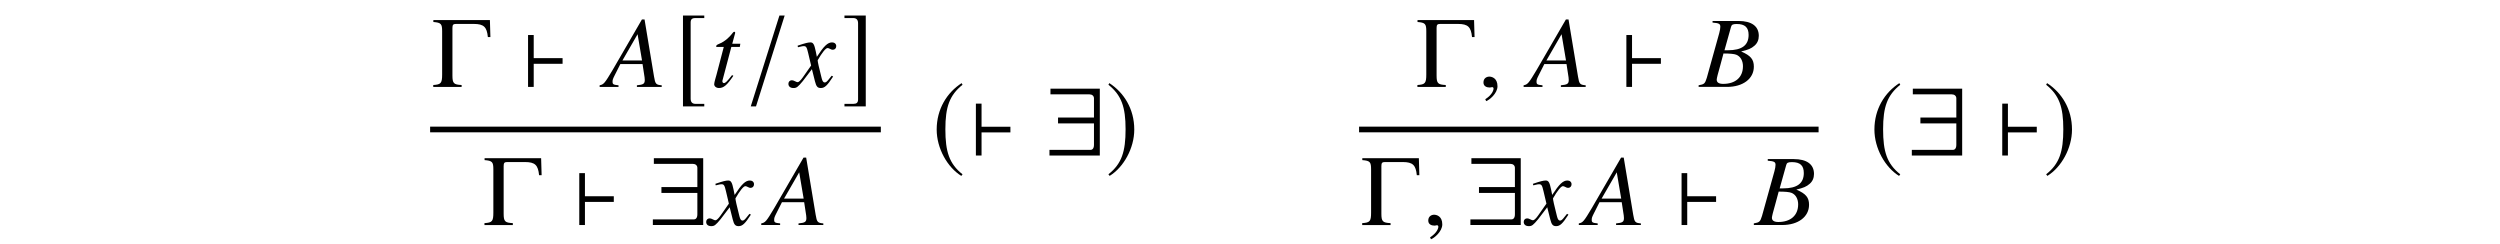 <?xml version='1.0' encoding='UTF-8'?>
<!-- This file was generated by dvisvgm 3.2.2 -->
<svg version='1.1' xmlns='http://www.w3.org/2000/svg' xmlns:xlink='http://www.w3.org/1999/xlink' width='245.796pt' height='24.029pt' viewBox='-.5 -23.529 245.796 24.029'>
<defs>
<use id='g38-57' xlink:href='#g32-57' transform='scale(1.818)'/>
<use id='g38-96' xlink:href='#g32-96' transform='scale(1.818)'/>
<use id='g38-157' xlink:href='#g32-157' transform='scale(1.818)'/>
<use id='g38-185' xlink:href='#g32-185' transform='scale(1.818)'/>
<use id='g38-186' xlink:href='#g32-186' transform='scale(1.818)'/>
<use id='g38-187' xlink:href='#g32-187' transform='scale(1.818)'/>
<use id='g38-188' xlink:href='#g32-188' transform='scale(1.818)'/>
<path id='g47-22' d='m5.598 0v-.159c-.566-.05-.635-.129-.754-.854l-.933-5.618h-.258l-2.878 4.963c-.784 1.32-.883 1.429-1.28 1.509v.159h1.856v-.159c-.506-.05-.586-.099-.586-.347c0-.189 .03-.278 .199-.615l.566-1.122h2.184l.199 1.3c.01 .089 .02 .179 .02 .258c0 .377-.139 .466-.774 .526v.159h2.442zm-1.935-2.6h-1.926l1.489-2.581l.437 2.581z'/>
<path id='g47-23' d='m5.35-1.985c0-.725-.308-1.092-1.251-1.499c.705-.169 .993-.288 1.31-.566c.278-.238 .427-.566 .427-.973c0-.943-.705-1.459-1.985-1.459h-2.561v.159c.625 .05 .764 .119 .764 .407c0 .149-.04 .387-.109 .635l-1.221 4.387c-.179 .576-.248 .635-.804 .734v.159h2.799c1.558 0 2.63-.804 2.63-1.985zm-1.072-.04c0 1.072-.734 1.727-1.945 1.727c-.417 0-.635-.139-.635-.417c0-.129 .119-.596 .347-1.39l.318-1.181c.625 0 1.052 .04 1.251 .119c.417 .159 .665 .596 .665 1.141zm.556-3.087c0 1.022-.665 1.509-2.035 1.509h-.337l.645-2.303c.06-.218 .179-.278 .566-.278c.804 0 1.161 .337 1.161 1.072z'/>
<path id='g47-67' d='m2.938-4.248h-.794l.278-1.022c.01-.02 .01-.04 .01-.05c0-.069-.03-.099-.079-.099c-.06 0-.089 .01-.149 .089c-.943 1.231-1.638 1.022-1.638 1.34c0 .01 0 .03 .01 .06h.734l-.715 2.729c-.03 .129-.228 .744-.228 .933c0 .218 .208 .377 .476 .377c.457 0 .784-.278 1.409-1.201l-.129-.069c-.486 .625-.645 .784-.804 .784c-.089 0-.149-.079-.149-.199c0-.01 0-.02 .01-.05l.873-3.305h.834l.05-.318z'/>
<path id='g47-71' d='m4.129-1.022l-.139-.079c-.079 .099-.129 .149-.218 .268c-.228 .298-.337 .397-.466 .397c-.139 0-.228-.129-.298-.407c-.02-.089-.03-.139-.04-.159c-.238-.933-.357-1.469-.357-1.618c.437-.764 .794-1.201 .973-1.201c.06 0 .149 .03 .238 .079c.119 .069 .189 .089 .278 .089c.199 0 .337-.149 .337-.357c0-.218-.169-.367-.407-.367c-.437 0-.804 .357-1.499 1.419l-.109-.546c-.139-.675-.248-.873-.516-.873c-.228 0-.546 .079-1.161 .288l-.109 .04l.04 .149l.169-.04c.189-.05 .308-.069 .387-.069c.248 0 .308 .089 .447 .685l.288 1.221l-.814 1.161c-.208 .298-.397 .476-.506 .476c-.06 0-.159-.03-.258-.089c-.129-.069-.228-.099-.318-.099c-.199 0-.337 .149-.337 .347c0 .258 .189 .417 .496 .417s.427-.089 .923-.685l.893-1.171l.298 1.191c.129 .516 .258 .665 .576 .665c.377 0 .635-.238 1.211-1.131z'/>
<path id='g47-150' d='m1.935-.06c0-.824-.576-.953-.804-.953c-.248 0-.576 .149-.576 .576c0 .397 .357 .496 .615 .496c.069 0 .119-.01 .149-.02c.04-.01 .069-.02 .089-.02c.069 0 .139 .05 .139 .139c0 .189-.159 .635-.814 1.052l.089 .189c.298-.099 1.112-.754 1.112-1.459z'/>
<path id='g32-57' d='m2.964 0v-3.614h-2.669v.306h2.107c.142 0 .246 .082 .246 .218v1.037h-1.943v.317h1.943v1.157c0 .191-.082 .273-.18 .273h-2.227v.306h2.724z'/>
<path id='g32-96' d='m2.205-1.25v-.306h-1.561v-1.25h-.306v2.806h.306v-1.25h1.561z'/>
<path id='g32-157' d='m.338 1.054h.284l1.55-4.913h-.284l-1.55 4.913z'/>
<path id='g32-185' d='m1.61-3.914c-.792 .513-1.348 1.397-1.348 2.511c0 1.015 .579 2.042 1.332 2.506l.066-.087c-.721-.568-.928-1.228-.928-2.435c0-1.212 .224-1.84 .928-2.407l-.049-.087z'/>
<path id='g32-186' d='m.207-3.914l-.049 .087c.704 .568 .928 1.196 .928 2.407c0 1.206-.207 1.867-.928 2.435l.066 .087c.753-.464 1.332-1.49 1.332-2.506c0-1.114-.557-1.998-1.348-2.511z'/>
<path id='g32-187' d='m1.632 .917h-.469c-.18 0-.267-.093-.267-.284v-4.116c0-.169 .071-.24 .246-.24h.491v-.136h-1.152v4.913h1.152v-.136z'/>
<path id='g32-188' d='m.186 .917v.136h1.152v-4.913h-1.152v.136h.469c.18 0 .267 .093 .267 .284v4.116c0 .169-.076 .24-.246 .24h-.491z'/>
<use id='g23-0' xlink:href='#g20-0' transform='scale(1.37)'/>
<path id='g20-0' d='m4.181-3.579l-.036-1.217h-4.058v.138c.558 .043 .63 .138 .63 .667v3.094c0 .638-.087 .725-.638 .761v.138h2.036v-.138c-.565-.029-.659-.116-.659-.681v-3.413c0-.232 .058-.29 .261-.29h1.268c.732 0 .942 .225 1.014 .942h.181z'/>
</defs>
<g id='page217'>
<g fill='currentColor'>
<use x='41.988' y='-14.984' xlink:href='#g23-0'/>
<use x='50.803' y='-14.984' xlink:href='#g38-96'/>
<use x='58.96' y='-14.984' xlink:href='#g47-22'/>
<use x='65.775' y='-14.984' xlink:href='#g38-187'/>
<use x='69.351' y='-14.984' xlink:href='#g47-67'/>
<use x='72.699' y='-14.984' xlink:href='#g38-157'/>
<use x='77.281' y='-14.984' xlink:href='#g47-71'/>
<use x='82.188' y='-14.984' xlink:href='#g38-188'/>
<rect x='41.789' y='-11.078' height='.558' width='44.314'/>
<use x='47.024' y='-1.405' xlink:href='#g23-0'/>
<use x='55.839' y='-1.405' xlink:href='#g38-96'/>
<use x='63.249' y='-1.405' xlink:href='#g38-57'/>
<use x='69.197' y='-1.405' xlink:href='#g47-71'/>
<use x='74.85' y='-1.405' xlink:href='#g47-22'/>
<use x='91.117' y='-8.239' xlink:href='#g38-185'/>
<use x='94.833' y='-8.239' xlink:href='#g38-96'/>
<use x='102.243' y='-8.239' xlink:href='#g38-57'/>
<use x='108.191' y='-8.239' xlink:href='#g38-186'/>
<use x='138.749' y='-14.984' xlink:href='#g23-0'/>
<use x='144.796' y='-14.984' xlink:href='#g47-150'/>
<use x='149.804' y='-14.984' xlink:href='#g47-22'/>
<use x='158.788' y='-14.984' xlink:href='#g38-96'/>
<use x='166.586' y='-14.984' xlink:href='#g47-23'/>
<rect x='133.122' y='-11.078' height='.558' width='45.178'/>
<use x='133.321' y='-1.405' xlink:href='#g23-0'/>
<use x='139.369' y='-1.405' xlink:href='#g47-150'/>
<use x='143.629' y='-1.405' xlink:href='#g38-57'/>
<use x='149.577' y='-1.405' xlink:href='#g47-71'/>
<use x='155.231' y='-1.405' xlink:href='#g47-22'/>
<use x='164.215' y='-1.405' xlink:href='#g38-96'/>
<use x='172.013' y='-1.405' xlink:href='#g47-23'/>
<use x='183.313' y='-8.239' xlink:href='#g38-185'/>
<use x='187.029' y='-8.239' xlink:href='#g38-57'/>
<use x='195.744' y='-8.239' xlink:href='#g38-96'/>
<use x='200.387' y='-8.239' xlink:href='#g38-186'/>
</g>
</g>
</svg>